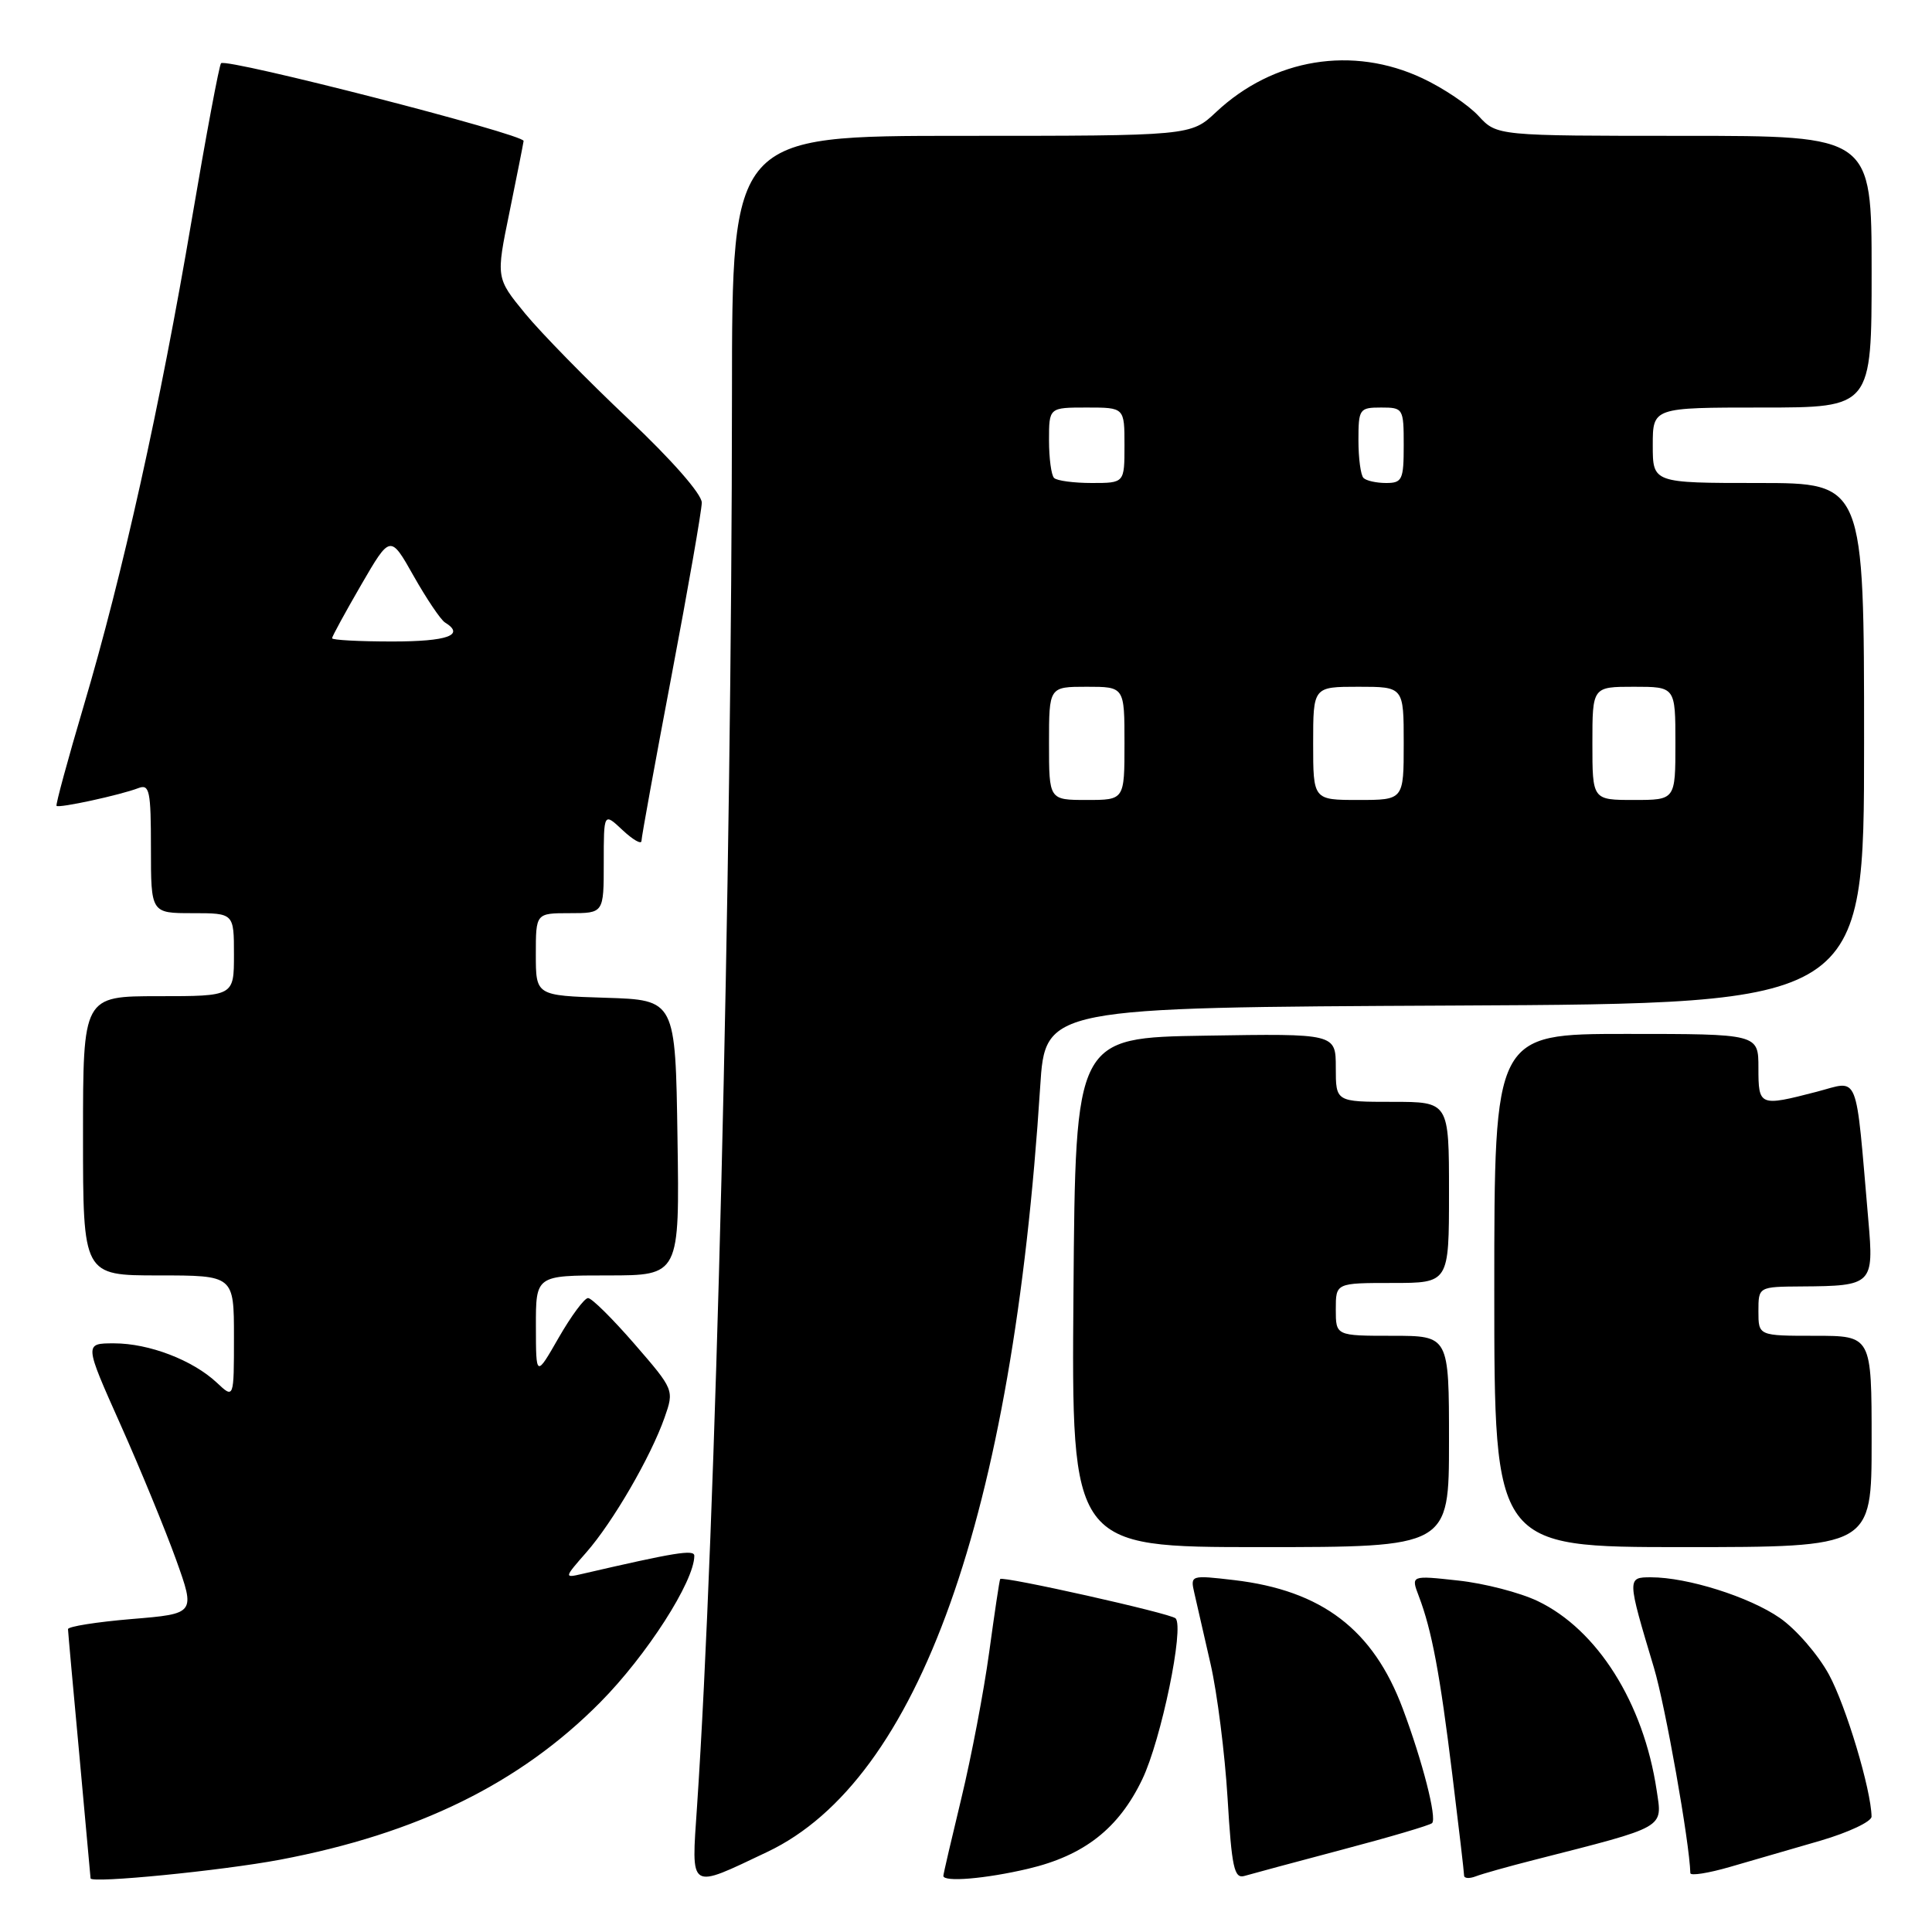 <?xml version="1.0" encoding="UTF-8" standalone="no"?>
<!DOCTYPE svg PUBLIC "-//W3C//DTD SVG 1.1//EN" "http://www.w3.org/Graphics/SVG/1.1/DTD/svg11.dtd" >
<svg xmlns="http://www.w3.org/2000/svg" xmlns:xlink="http://www.w3.org/1999/xlink" version="1.1" viewBox="0 0 256 256">
 <g >
 <path fill="currentColor"
d=" M 37.11 246.42 C 55.33 242.97 68.89 236.31 79.52 225.58 C 85.68 219.37 92.00 209.53 92.00 206.15 C 92.00 205.28 89.45 205.70 77.10 208.56 C 74.74 209.11 74.75 209.05 77.69 205.70 C 81.21 201.69 86.23 193.04 88.06 187.83 C 89.34 184.18 89.32 184.14 84.07 178.08 C 81.17 174.74 78.41 172.00 77.92 172.00 C 77.44 172.00 75.69 174.36 74.03 177.25 C 71.02 182.50 71.02 182.50 71.01 175.75 C 71.00 169.00 71.00 169.00 80.52 169.00 C 90.05 169.00 90.05 169.00 89.77 150.75 C 89.50 132.50 89.50 132.50 80.25 132.21 C 71.00 131.92 71.00 131.92 71.00 126.46 C 71.00 121.00 71.00 121.00 75.50 121.00 C 80.00 121.00 80.00 121.00 80.00 114.33 C 80.00 107.65 80.00 107.65 82.50 110.00 C 83.88 111.29 85.00 111.93 85.00 111.42 C 85.00 110.92 86.80 101.05 88.99 89.50 C 91.18 77.95 92.98 67.64 92.99 66.60 C 92.99 65.47 88.99 60.91 83.21 55.46 C 77.83 50.38 71.69 44.11 69.57 41.53 C 65.72 36.83 65.72 36.83 67.50 28.16 C 68.47 23.40 69.32 19.13 69.38 18.68 C 69.51 17.81 30.01 7.66 29.29 8.38 C 29.05 8.61 27.30 17.96 25.40 29.15 C 21.21 53.83 16.26 76.10 11.10 93.50 C 8.98 100.65 7.36 106.63 7.49 106.78 C 7.78 107.12 15.93 105.35 18.33 104.43 C 19.81 103.86 20.00 104.76 20.00 112.39 C 20.00 121.00 20.00 121.00 25.50 121.00 C 31.00 121.00 31.00 121.00 31.00 126.50 C 31.00 132.00 31.00 132.00 21.00 132.00 C 11.00 132.00 11.00 132.00 11.00 150.50 C 11.00 169.00 11.00 169.00 21.00 169.00 C 31.00 169.00 31.00 169.00 31.00 177.17 C 31.00 185.35 31.00 185.35 28.74 183.22 C 25.54 180.22 19.75 178.00 15.11 178.00 C 11.16 178.00 11.16 178.00 15.96 188.75 C 18.60 194.66 21.91 202.72 23.33 206.66 C 25.90 213.83 25.90 213.83 17.45 214.53 C 12.80 214.92 9.01 215.52 9.01 215.87 C 9.02 216.22 9.69 223.70 10.51 232.50 C 11.32 241.30 11.99 248.67 12.00 248.89 C 12.00 249.59 29.36 247.88 37.11 246.42 Z  M 101.69 245.38 C 121.72 235.86 134.19 200.91 137.83 144.00 C 138.50 133.50 138.50 133.50 192.75 133.24 C 247.00 132.98 247.00 132.98 247.00 98.49 C 247.00 64.00 247.00 64.00 233.00 64.00 C 219.00 64.00 219.00 64.00 219.00 59.00 C 219.00 54.00 219.00 54.00 233.50 54.00 C 248.00 54.00 248.00 54.00 248.00 36.00 C 248.00 18.00 248.00 18.00 223.17 18.00 C 198.35 18.00 198.35 18.00 195.92 15.37 C 194.59 13.92 191.25 11.67 188.50 10.38 C 179.24 6.01 168.73 7.73 161.14 14.85 C 157.79 18.00 157.79 18.00 127.39 18.00 C 97.00 18.00 97.00 18.00 96.99 52.25 C 96.96 116.84 94.84 202.66 92.36 239.37 C 91.60 250.65 91.17 250.37 101.69 245.38 Z  M 136.23 247.62 C 143.66 245.87 148.24 242.28 151.36 235.76 C 153.86 230.55 156.95 215.61 155.77 214.44 C 155.12 213.78 132.81 208.79 132.53 209.23 C 132.43 209.38 131.78 213.75 131.07 218.94 C 130.36 224.14 128.70 232.83 127.39 238.26 C 126.08 243.69 125.00 248.32 125.00 248.56 C 125.00 249.42 130.59 248.95 136.23 247.62 Z  M 177.88 245.08 C 184.14 243.43 189.49 241.85 189.76 241.57 C 190.42 240.92 188.49 233.38 185.88 226.42 C 181.96 215.92 175.16 210.74 163.52 209.37 C 157.76 208.70 157.71 208.71 158.26 211.10 C 158.56 212.42 159.53 216.65 160.41 220.50 C 161.29 224.35 162.30 232.35 162.66 238.27 C 163.21 247.48 163.54 248.97 164.90 248.57 C 165.78 248.31 171.62 246.74 177.88 245.08 Z  M 203.28 246.45 C 220.95 241.94 220.28 242.32 219.51 237.19 C 217.78 225.65 211.66 215.93 203.75 212.15 C 201.41 211.03 196.68 209.80 193.22 209.43 C 186.95 208.74 186.95 208.74 188.00 211.50 C 189.72 216.01 190.80 221.77 192.44 235.16 C 193.30 242.13 194.00 248.14 194.00 248.52 C 194.00 248.90 194.69 248.95 195.53 248.63 C 196.37 248.30 199.86 247.32 203.28 246.45 Z  M 241.25 243.89 C 244.96 242.80 247.99 241.37 247.99 240.71 C 247.94 237.16 244.61 226.05 242.34 221.88 C 240.90 219.24 237.98 215.87 235.84 214.39 C 231.80 211.59 223.60 209.00 218.76 209.00 C 215.58 209.00 215.58 209.07 219.16 221.00 C 220.67 226.06 223.87 244.10 223.98 248.20 C 223.99 248.58 226.36 248.21 229.25 247.37 C 232.14 246.54 237.54 244.97 241.25 243.89 Z  M 192.00 191.00 C 192.00 177.00 192.00 177.00 184.50 177.00 C 177.00 177.00 177.00 177.00 177.00 173.50 C 177.00 170.00 177.00 170.00 184.50 170.00 C 192.00 170.00 192.00 170.00 192.00 158.00 C 192.00 146.00 192.00 146.00 184.50 146.00 C 177.00 146.00 177.00 146.00 177.00 141.48 C 177.00 136.95 177.00 136.95 159.75 137.23 C 142.50 137.50 142.50 137.50 142.24 171.25 C 141.97 205.00 141.97 205.00 166.99 205.00 C 192.00 205.00 192.00 205.00 192.00 191.00 Z  M 248.00 191.00 C 248.00 177.00 248.00 177.00 240.50 177.00 C 233.00 177.00 233.00 177.00 233.00 173.75 C 233.00 170.50 233.00 170.50 238.75 170.46 C 248.10 170.40 248.31 170.19 247.57 161.74 C 245.82 141.57 246.46 143.17 240.70 144.67 C 233.13 146.63 233.00 146.58 233.00 141.50 C 233.00 137.00 233.00 137.00 215.50 137.00 C 198.00 137.00 198.00 137.00 198.00 171.00 C 198.00 205.00 198.00 205.00 223.00 205.00 C 248.00 205.00 248.00 205.00 248.00 191.00 Z  M 44.00 84.57 C 44.00 84.34 45.74 81.15 47.86 77.49 C 51.72 70.84 51.72 70.84 54.82 76.34 C 56.53 79.36 58.39 82.12 58.96 82.48 C 61.67 84.15 59.31 85.00 52.00 85.00 C 47.60 85.00 44.00 84.81 44.00 84.57 Z  M 139.00 98.50 C 139.00 91.00 139.00 91.00 144.00 91.00 C 149.00 91.00 149.00 91.00 149.00 98.50 C 149.00 106.00 149.00 106.00 144.00 106.00 C 139.00 106.00 139.00 106.00 139.00 98.50 Z  M 174.00 98.50 C 174.00 91.00 174.00 91.00 180.00 91.00 C 186.00 91.00 186.00 91.00 186.00 98.50 C 186.00 106.00 186.00 106.00 180.00 106.00 C 174.00 106.00 174.00 106.00 174.00 98.50 Z  M 211.00 98.50 C 211.00 91.00 211.00 91.00 216.50 91.00 C 222.00 91.00 222.00 91.00 222.00 98.50 C 222.00 106.00 222.00 106.00 216.50 106.00 C 211.00 106.00 211.00 106.00 211.00 98.50 Z  M 139.67 63.33 C 139.30 62.97 139.00 60.72 139.00 58.33 C 139.00 54.00 139.00 54.00 144.00 54.00 C 149.00 54.00 149.00 54.00 149.00 59.00 C 149.00 64.00 149.00 64.00 144.67 64.00 C 142.28 64.00 140.03 63.70 139.67 63.33 Z  M 180.67 63.33 C 180.30 62.97 180.00 60.72 180.00 58.33 C 180.00 54.19 180.13 54.00 183.00 54.00 C 185.93 54.00 186.00 54.11 186.00 59.00 C 186.00 63.57 185.80 64.00 183.67 64.00 C 182.38 64.00 181.03 63.70 180.67 63.33 Z "/>
</g>
</svg>
